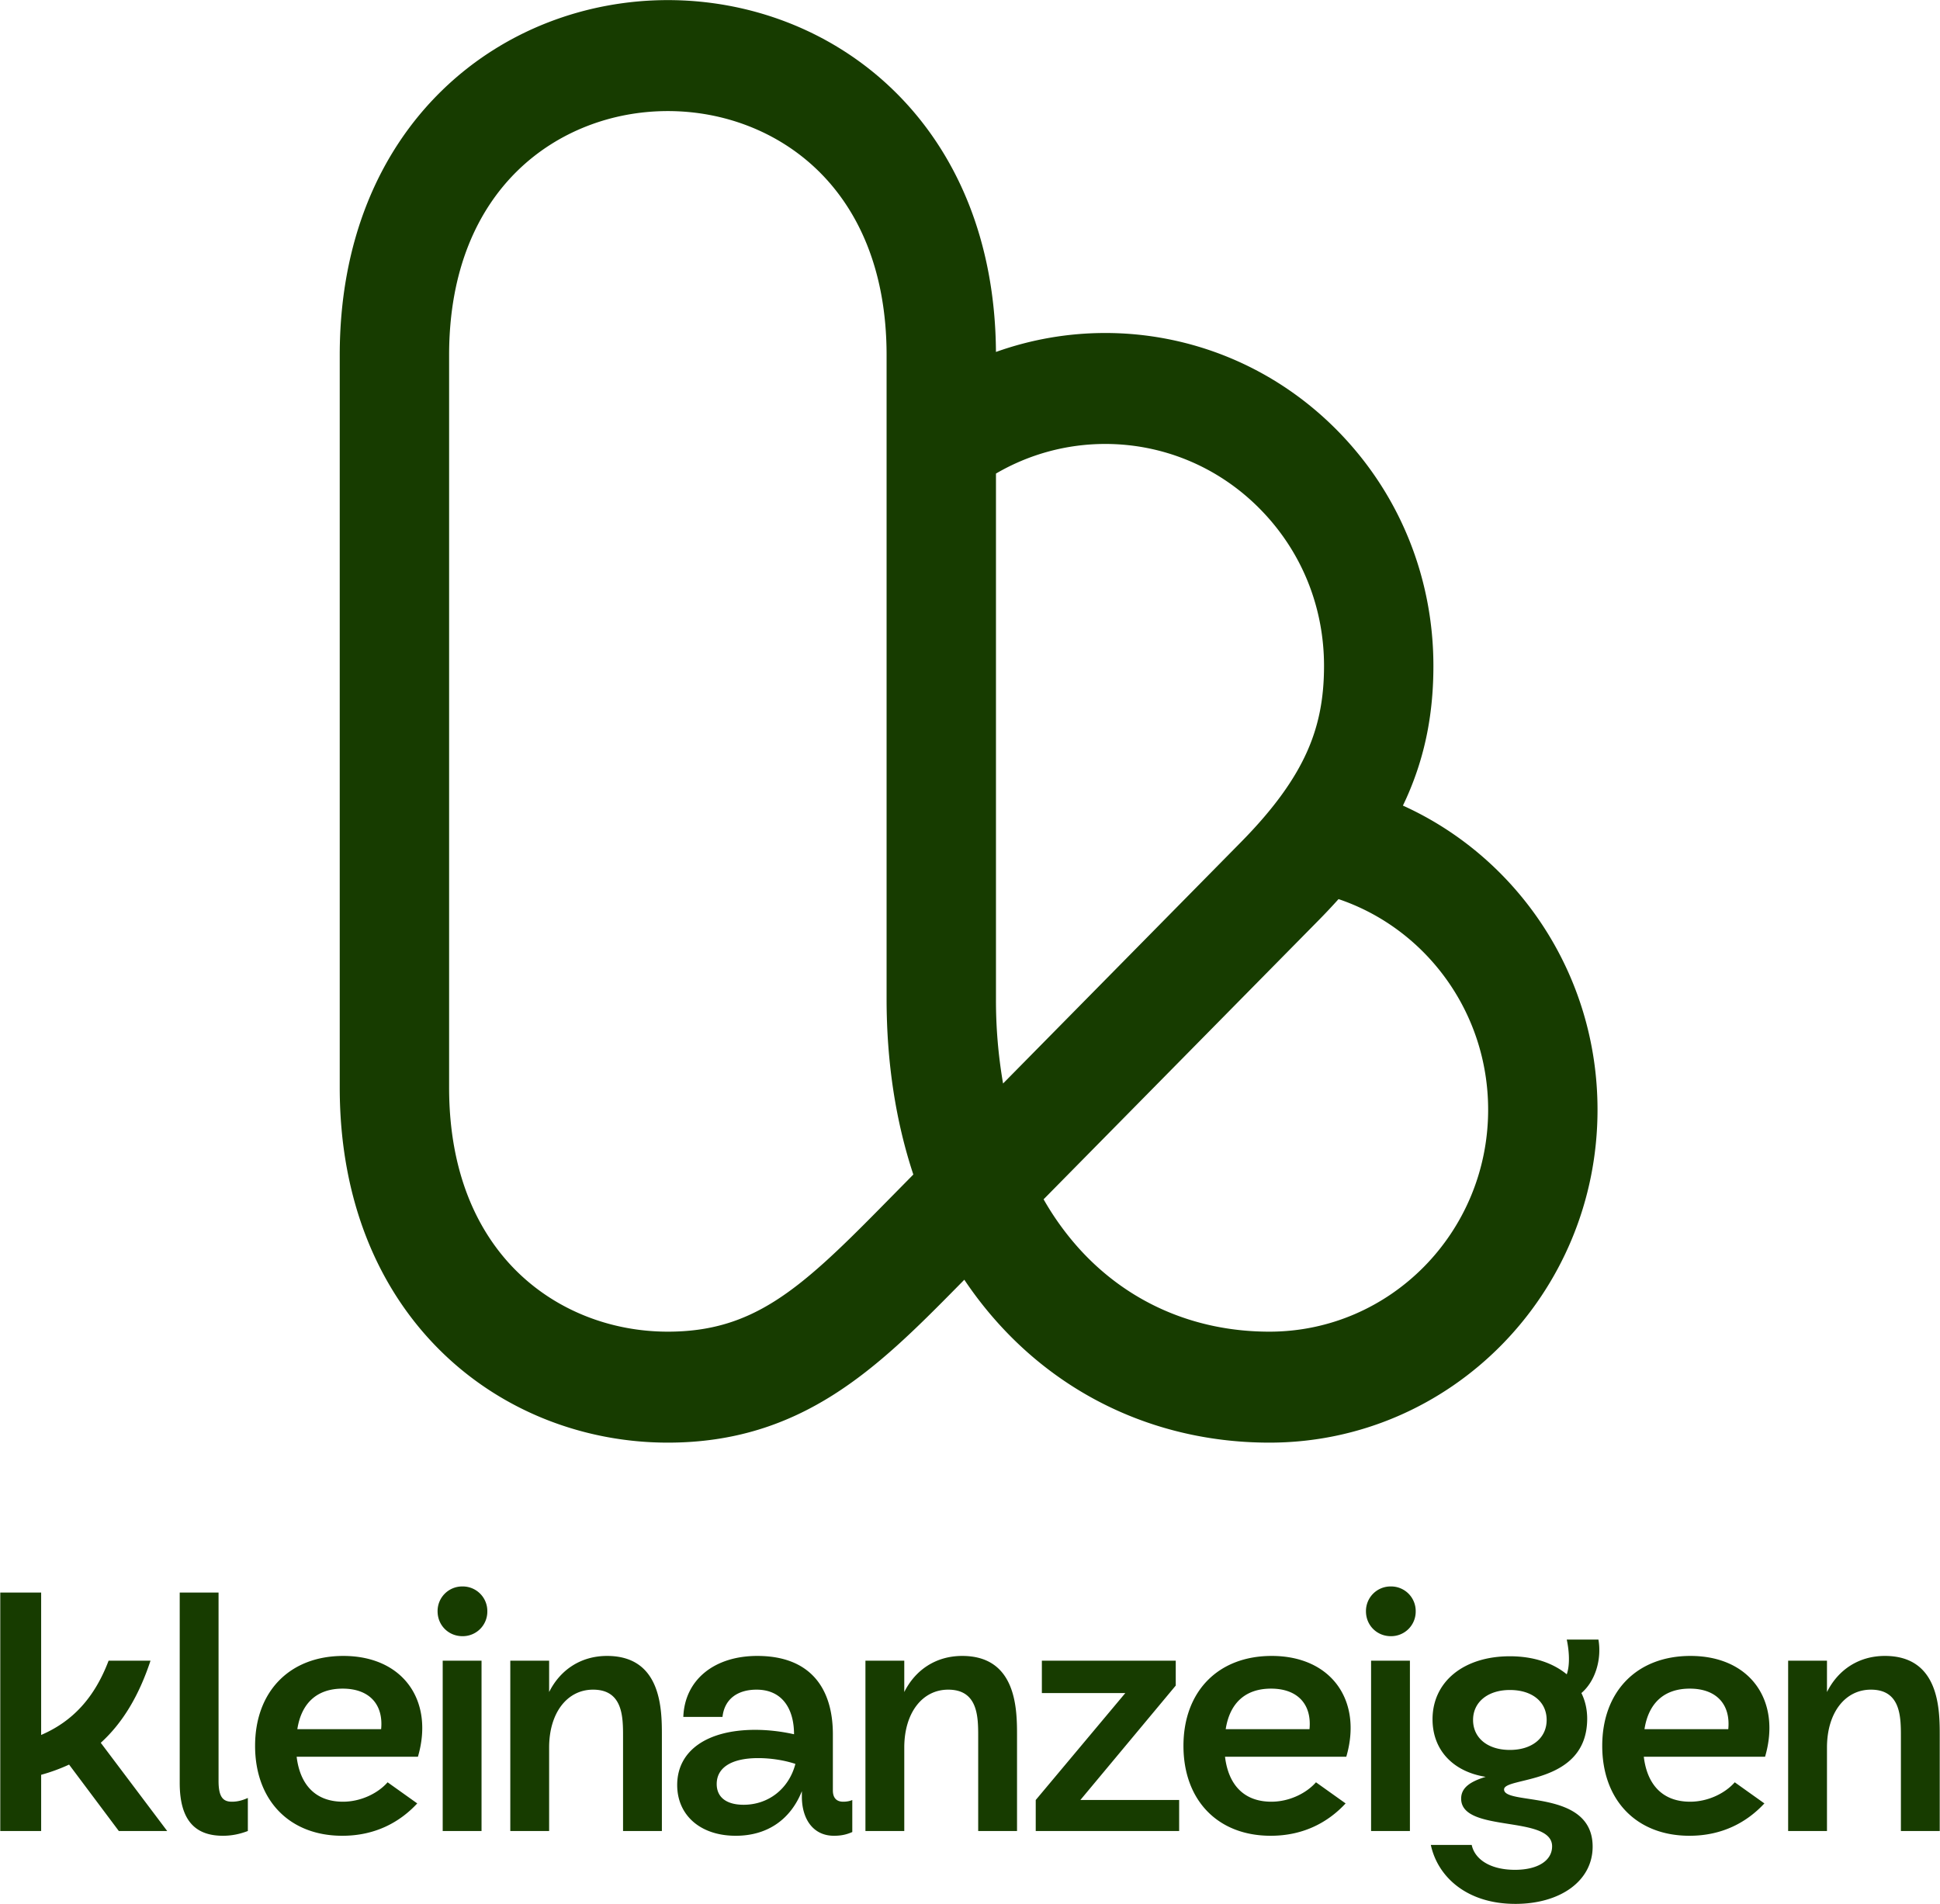 <?xml version="1.0" encoding="UTF-8" standalone="no"?>
<svg
   viewBox="98.07 163.58 148.07 145.35"
   version="1.1"
   id="svg16"
   sodipodi:docname="markup-cropped(1).svg"
   inkscape:version="1.2.2 (732a01da63, 2022-12-09)"
   xmlns:inkscape="http://www.inkscape.org/namespaces/inkscape"
   xmlns:sodipodi="http://sodipodi.sourceforge.net/DTD/sodipodi-0.dtd"
   xmlns="http://www.w3.org/2000/svg"
   xmlns:svg="http://www.w3.org/2000/svg">
  <defs
     id="defs20" />
  <sodipodi:namedview
     id="namedview18"
     pagecolor="#ffffff"
     bordercolor="#000000"
     borderopacity="0.25"
     inkscape:showpageshadow="2"
     inkscape:pageopacity="0.0"
     inkscape:pagecheckerboard="0"
     inkscape:deskcolor="#d1d1d1"
     showgrid="false"
     inkscape:zoom="5.5314755"
     inkscape:cx="34.439274"
     inkscape:cy="76.019499"
     inkscape:window-width="1920"
     inkscape:window-height="991"
     inkscape:window-x="-9"
     inkscape:window-y="-9"
     inkscape:window-maximized="1"
     inkscape:current-layer="svg16" />
  <path
     d="M98.091 303.353h3.12v-4.29a13.823 13.823 0 0 0 2.132-.78l3.796 5.07h3.692l-5.07-6.734c1.664-1.508 2.912-3.588 3.796-6.266h-3.198c-1.066 2.808-2.73 4.628-5.148 5.668v-10.868h-3.12v18.2Zm16.998.364c.728 0 1.352-.156 1.898-.364v-2.522c-.468.208-.832.286-1.222.286-.676 0-1.014-.364-1.014-1.586v-14.378h-2.964v14.534c0 2.99 1.3 4.03 3.302 4.03Zm9.107 0c2.548 0 4.42-1.066 5.72-2.47l-2.262-1.612c-.728.832-2.028 1.482-3.406 1.482-2.08 0-3.276-1.274-3.536-3.432h9.256c1.248-4.264-1.118-7.696-5.694-7.696-4.108 0-6.734 2.73-6.734 6.864s2.6 6.864 6.656 6.864Zm-3.432-8.138c.312-2.002 1.508-3.094 3.458-3.094 2.054 0 3.12 1.222 2.938 3.094h-6.396Zm11.095 7.774h2.964v-13h-2.964v13Zm1.508-14.872a1.876 1.876 0 0 0 1.898-1.898 1.876 1.876 0 0 0-1.898-1.898 1.876 1.876 0 0 0-1.898 1.898c0 1.066.832 1.898 1.898 1.898Zm3.651 14.872h2.964v-6.37c0-2.652 1.378-4.42 3.354-4.42 2.288 0 2.288 2.106 2.288 3.588v7.202h2.964v-7.28c0-1.95 0-6.084-4.186-6.084-1.976 0-3.562 1.04-4.42 2.756v-2.392h-2.964v13Zm24.62-3.094v-4.29c0-3.51-1.716-5.98-5.772-5.98-3.276 0-5.538 1.82-5.642 4.654h2.99c.156-1.404 1.196-2.08 2.6-2.08 1.976 0 2.86 1.482 2.86 3.406-.91-.208-1.95-.338-2.964-.338-3.666 0-5.954 1.586-5.954 4.212 0 2.262 1.716 3.874 4.472 3.874 2.418 0 4.186-1.248 5.044-3.406v.416c0 1.742.884 2.99 2.444 2.99.52 0 .936-.078 1.404-.286v-2.444c-.234.104-.494.13-.702.13-.442 0-.78-.234-.78-.858Zm-8.866-.494c0-1.196 1.04-1.976 3.172-1.976.936 0 1.976.156 2.834.442-.494 1.898-2.054 3.12-3.952 3.12-1.274 0-2.054-.546-2.054-1.586Zm11.352 3.588h2.964v-6.37c0-2.652 1.378-4.42 3.354-4.42 2.288 0 2.288 2.106 2.288 3.588v7.202h2.964v-7.28c0-1.95 0-6.084-4.186-6.084-1.976 0-3.562 1.04-4.42 2.756v-2.392h-2.964v13Zm12.998 0h10.946v-2.366h-7.54l7.28-8.736v-1.898H177.59v2.47h6.37l-6.838 8.164v2.366Zm17.931.364c2.548 0 4.42-1.066 5.72-2.47l-2.262-1.612c-.728.832-2.028 1.482-3.406 1.482-2.08 0-3.276-1.274-3.536-3.432h9.256c1.248-4.264-1.118-7.696-5.694-7.696-4.108 0-6.734 2.73-6.734 6.864s2.6 6.864 6.656 6.864Zm-3.432-8.138c.312-2.002 1.508-3.094 3.458-3.094 2.054 0 3.12 1.222 2.938 3.094h-6.396Zm11.096 7.774h2.964v-13h-2.964v13Zm1.508-14.872a1.876 1.876 0 0 0 1.898-1.898 1.876 1.876 0 0 0-1.898-1.898 1.876 1.876 0 0 0-1.898 1.898c0 1.066.832 1.898 1.898 1.898Zm9.5 20.436c3.458 0 5.902-1.768 5.902-4.368 0-4.446-6.76-3.12-6.76-4.368 0-.988 6.344-.286 6.344-5.408 0-.702-.156-1.378-.442-1.95 1.066-.91 1.56-2.574 1.3-4.082h-2.418c.182.832.26 1.924 0 2.652-1.04-.858-2.522-1.378-4.342-1.378-3.536 0-5.902 1.95-5.902 4.81 0 2.366 1.586 4.004 4.056 4.394-1.092.338-1.872.78-1.872 1.664 0 2.652 6.942 1.222 6.942 3.64 0 1.092-1.092 1.794-2.834 1.794-1.898 0-3.068-.806-3.302-1.898h-3.12c.52 2.418 2.73 4.498 6.448 4.498Zm-.416-11.752c-1.69 0-2.808-.91-2.808-2.288 0-1.378 1.144-2.288 2.808-2.288 1.716 0 2.808.91 2.808 2.288 0 1.378-1.118 2.288-2.808 2.288Zm13.707 6.552c2.548 0 4.42-1.066 5.72-2.47l-2.262-1.612c-.728.832-2.028 1.482-3.406 1.482-2.08 0-3.276-1.274-3.536-3.432h9.256c1.248-4.264-1.118-7.696-5.694-7.696-4.108 0-6.734 2.73-6.734 6.864s2.6 6.864 6.656 6.864Zm-3.432-8.138c.312-2.002 1.508-3.094 3.458-3.094 2.054 0 3.12 1.222 2.938 3.094h-6.396Zm10.965 7.774h2.964v-6.37c0-2.652 1.378-4.42 3.354-4.42 2.288 0 2.288 2.106 2.288 3.588v7.202h2.964v-7.28c0-1.95 0-6.084-4.186-6.084-1.976 0-3.562 1.04-4.42 2.756v-2.392h-2.964v13Z"
     id="path12"
     style="fill:#173c00;fill-opacity:1" />
  <path
     fill-rule="evenodd"
     d="M137.586 176.596c-3.016 2.939-5.238 7.515-5.238 14.098V246.6c0 6.583 2.222 11.159 5.238 14.098 3.069 2.989 7.221 4.537 11.457 4.537 6.424 0 9.996-3.125 16.124-9.343l2.613-2.652c-1.331-4.02-2.041-8.522-2.041-13.417v-49.129c0-6.583-2.222-11.159-5.238-14.098-3.069-2.989-7.221-4.537-11.458-4.537-4.236 0-8.388 1.548-11.457 4.537Zm34.085 84.675-.601.61c-6.027 6.115-11.813 11.825-22.027 11.825-6.197 0-12.48-2.263-17.238-6.898-4.81-4.685-7.805-11.544-7.805-20.208v-55.906c0-8.664 2.995-15.523 7.805-20.208 4.758-4.635 11.041-6.898 17.238-6.898 6.198 0 12.481 2.263 17.239 6.898 4.764 4.64 7.748 11.413 7.804 19.961a24.777 24.777 0 0 1 8.345-1.447c6.39 0 12.788 2.471 17.675 7.409 4.885 4.937 7.368 11.407 7.368 18.003 0 3.469-.574 6.766-2.045 10.058a23.7 23.7 0 0 1-.282.606C213.9 229.037 220 237.94 220 248.294c0 14.033-11.214 25.412-25.043 25.412-8.053 0-15.453-3.227-20.804-9.229-.892-1-1.721-2.07-2.482-3.206Zm28.562-29.056c6.635 2.239 11.419 8.596 11.419 16.079 0 9.355-7.476 16.941-16.695 16.941-5.781 0-10.902-2.279-14.614-6.441a21.556 21.556 0 0 1-2.621-3.663l20.958-21.266a47.85 47.85 0 0 0 1.553-1.65Zm-26.146-32.484a16.494 16.494 0 0 1 8.344-2.261c4.27 0 8.523 1.646 11.784 4.941 3.262 3.297 4.911 7.585 4.911 12.001 0 2.459-.394 4.533-1.3 6.559-.922 2.064-2.47 4.287-5.049 6.904l-18.148 18.416a37.247 37.247 0 0 1-.542-6.468v-40.092Z"
     clip-rule="evenodd"
     id="path14"
     style="fill:#173c00;fill-opacity:1" />
</svg>
